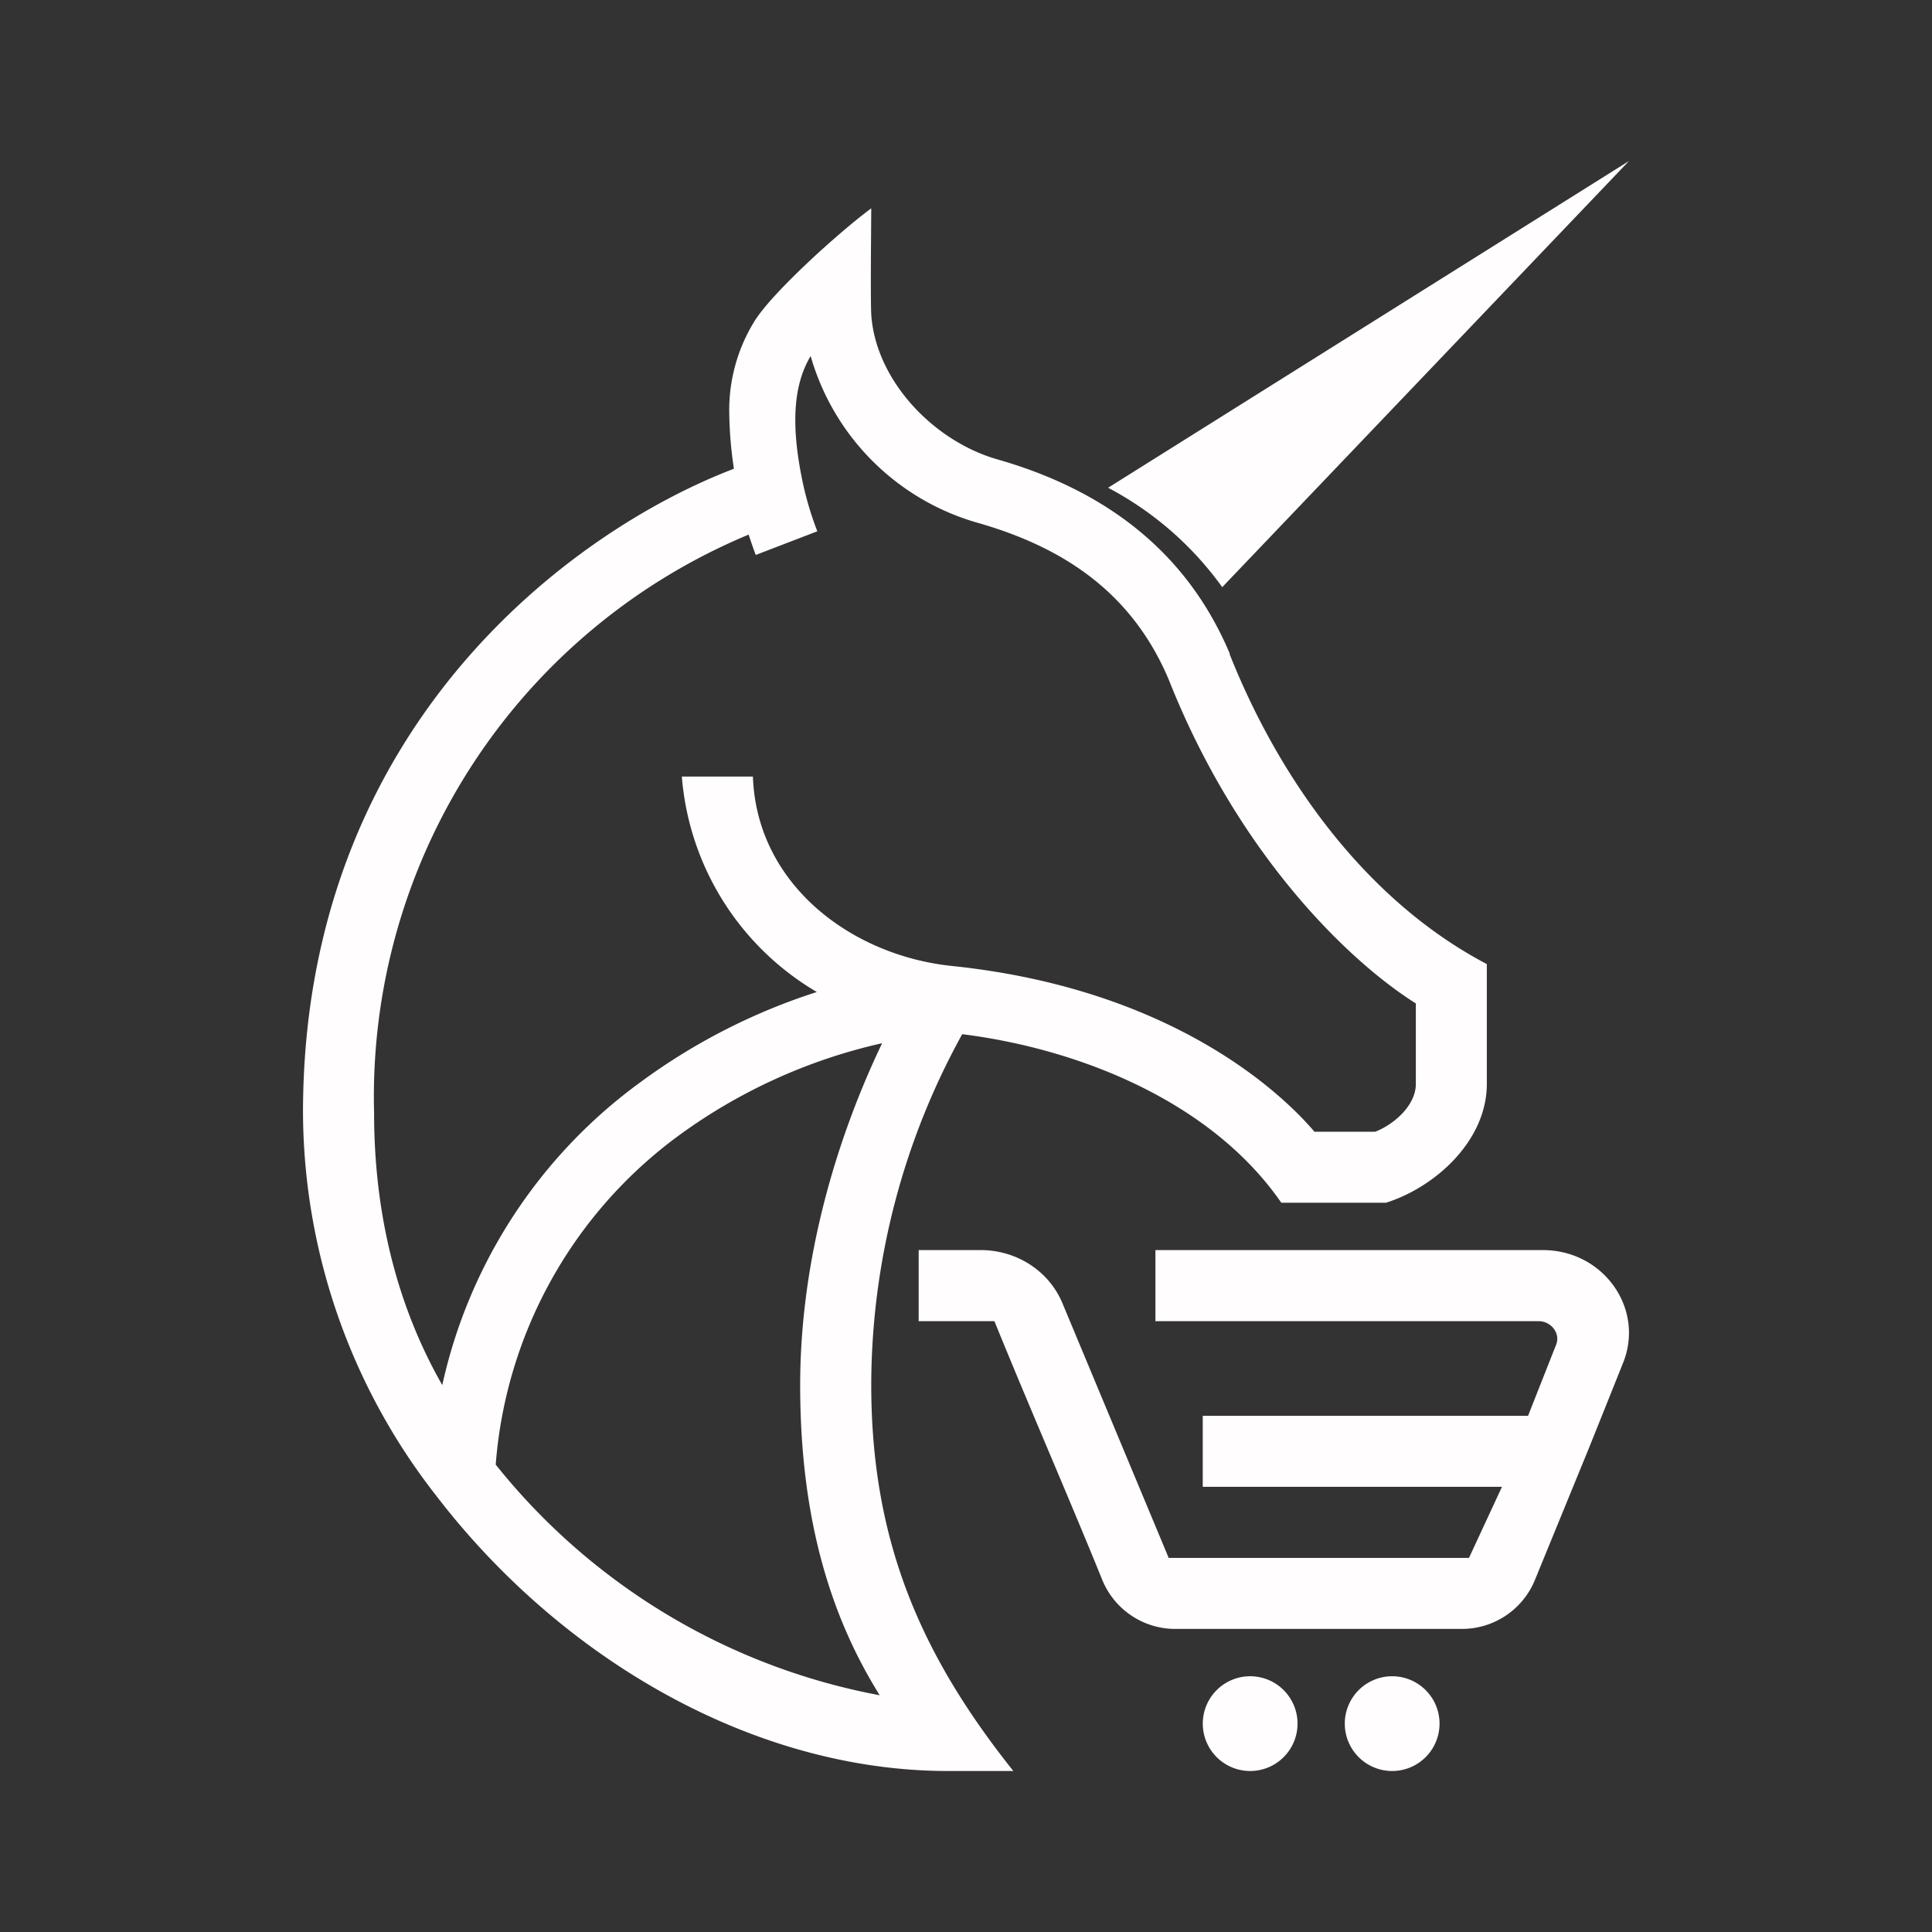 <svg xmlns="http://www.w3.org/2000/svg" xmlns:xlink="http://www.w3.org/1999/xlink" width="24" height="24" viewBox="0 0 24 24"><rect x="0" y="0" width="24" height="24" fill="#333333" stroke="none"/><g fill="#FFFDFE"><path d="M10.823 2.588c0 .153-.011 1.094 0 1.318c.053.812.765 1.57 1.565 1.8c1.318.376 2.347 1.13 2.888 2.412v.011c.618 1.553 1.694 3.06 3.194 3.847v1.489c0 .706-.64 1.282-1.253 1.476h-1.3c-.87-1.259-2.511-1.912-3.964-2.094a9.04 9.04 0 0 0-1.13 4.353c0 1.941.612 3.353 1.765 4.8h-.812c-2.423 0-4.812-1.4-6.365-3.43a7.77 7.77 0 0 1-1.647-4.747c0-4.794 3.347-7.235 5.353-8a5 5 0 0 1-.058-.694a2.1 2.1 0 0 1 .311-1.135c.224-.365 1.077-1.13 1.453-1.406M9.3 6.641a7.565 7.565 0 0 0-4.653 7.182c0 1.236.276 2.383.847 3.383a6.34 6.34 0 0 1 2.465-3.765a7.6 7.6 0 0 1 2.188-1.118A3.42 3.42 0 0 1 8.47 9.647h.883c.047 1.341 1.223 2.224 2.476 2.353c2.594.27 3.988 1.459 4.5 2.059h.753c.218-.082.506-.318.506-.594v-1c-.824-.518-2.206-1.841-3.07-4.024c-.448-1.059-1.277-1.63-2.354-1.941a3.02 3.02 0 0 1-2.094-2.077c-.211.353-.253.848-.094 1.589q.066.3.177.588l-.765.294a6 6 0 0 1-.088-.253m1.659 6.318A6.8 6.8 0 0 0 8.44 14.1a5.6 5.6 0 0 0-2.282 4.094a7.98 7.98 0 0 0 4.77 2.865c-.588-.942-.988-2.147-.988-3.853c0-1.453.394-2.941 1.018-4.247"/><path d="m20.236 2l-6.471 4.059a4.1 4.1 0 0 1 1.418 1.235zM15.53 22a.588.588 0 1 0 0-1.177a.588.588 0 0 0 0 1.177m1.764 0a.588.588 0 1 0 0-1.177a.588.588 0 0 0 0 1.177m-4.941-5.588h-.941v-.883h.77c.453 0 .854.265 1.018.665l1.318 3.159h3.73l.41-.883h-3.717v-.882h4.041l.348-.882c.058-.141-.06-.294-.218-.294h-4.759v-.883h4.812c.753 0 1.265.724 1 1.395l-.424 1.058l-.682 1.665a.98.98 0 0 1-.9.588h-3.541a.98.98 0 0 1-.924-.606c-.447-1.1-.894-2.117-1.341-3.217"/></g></svg>